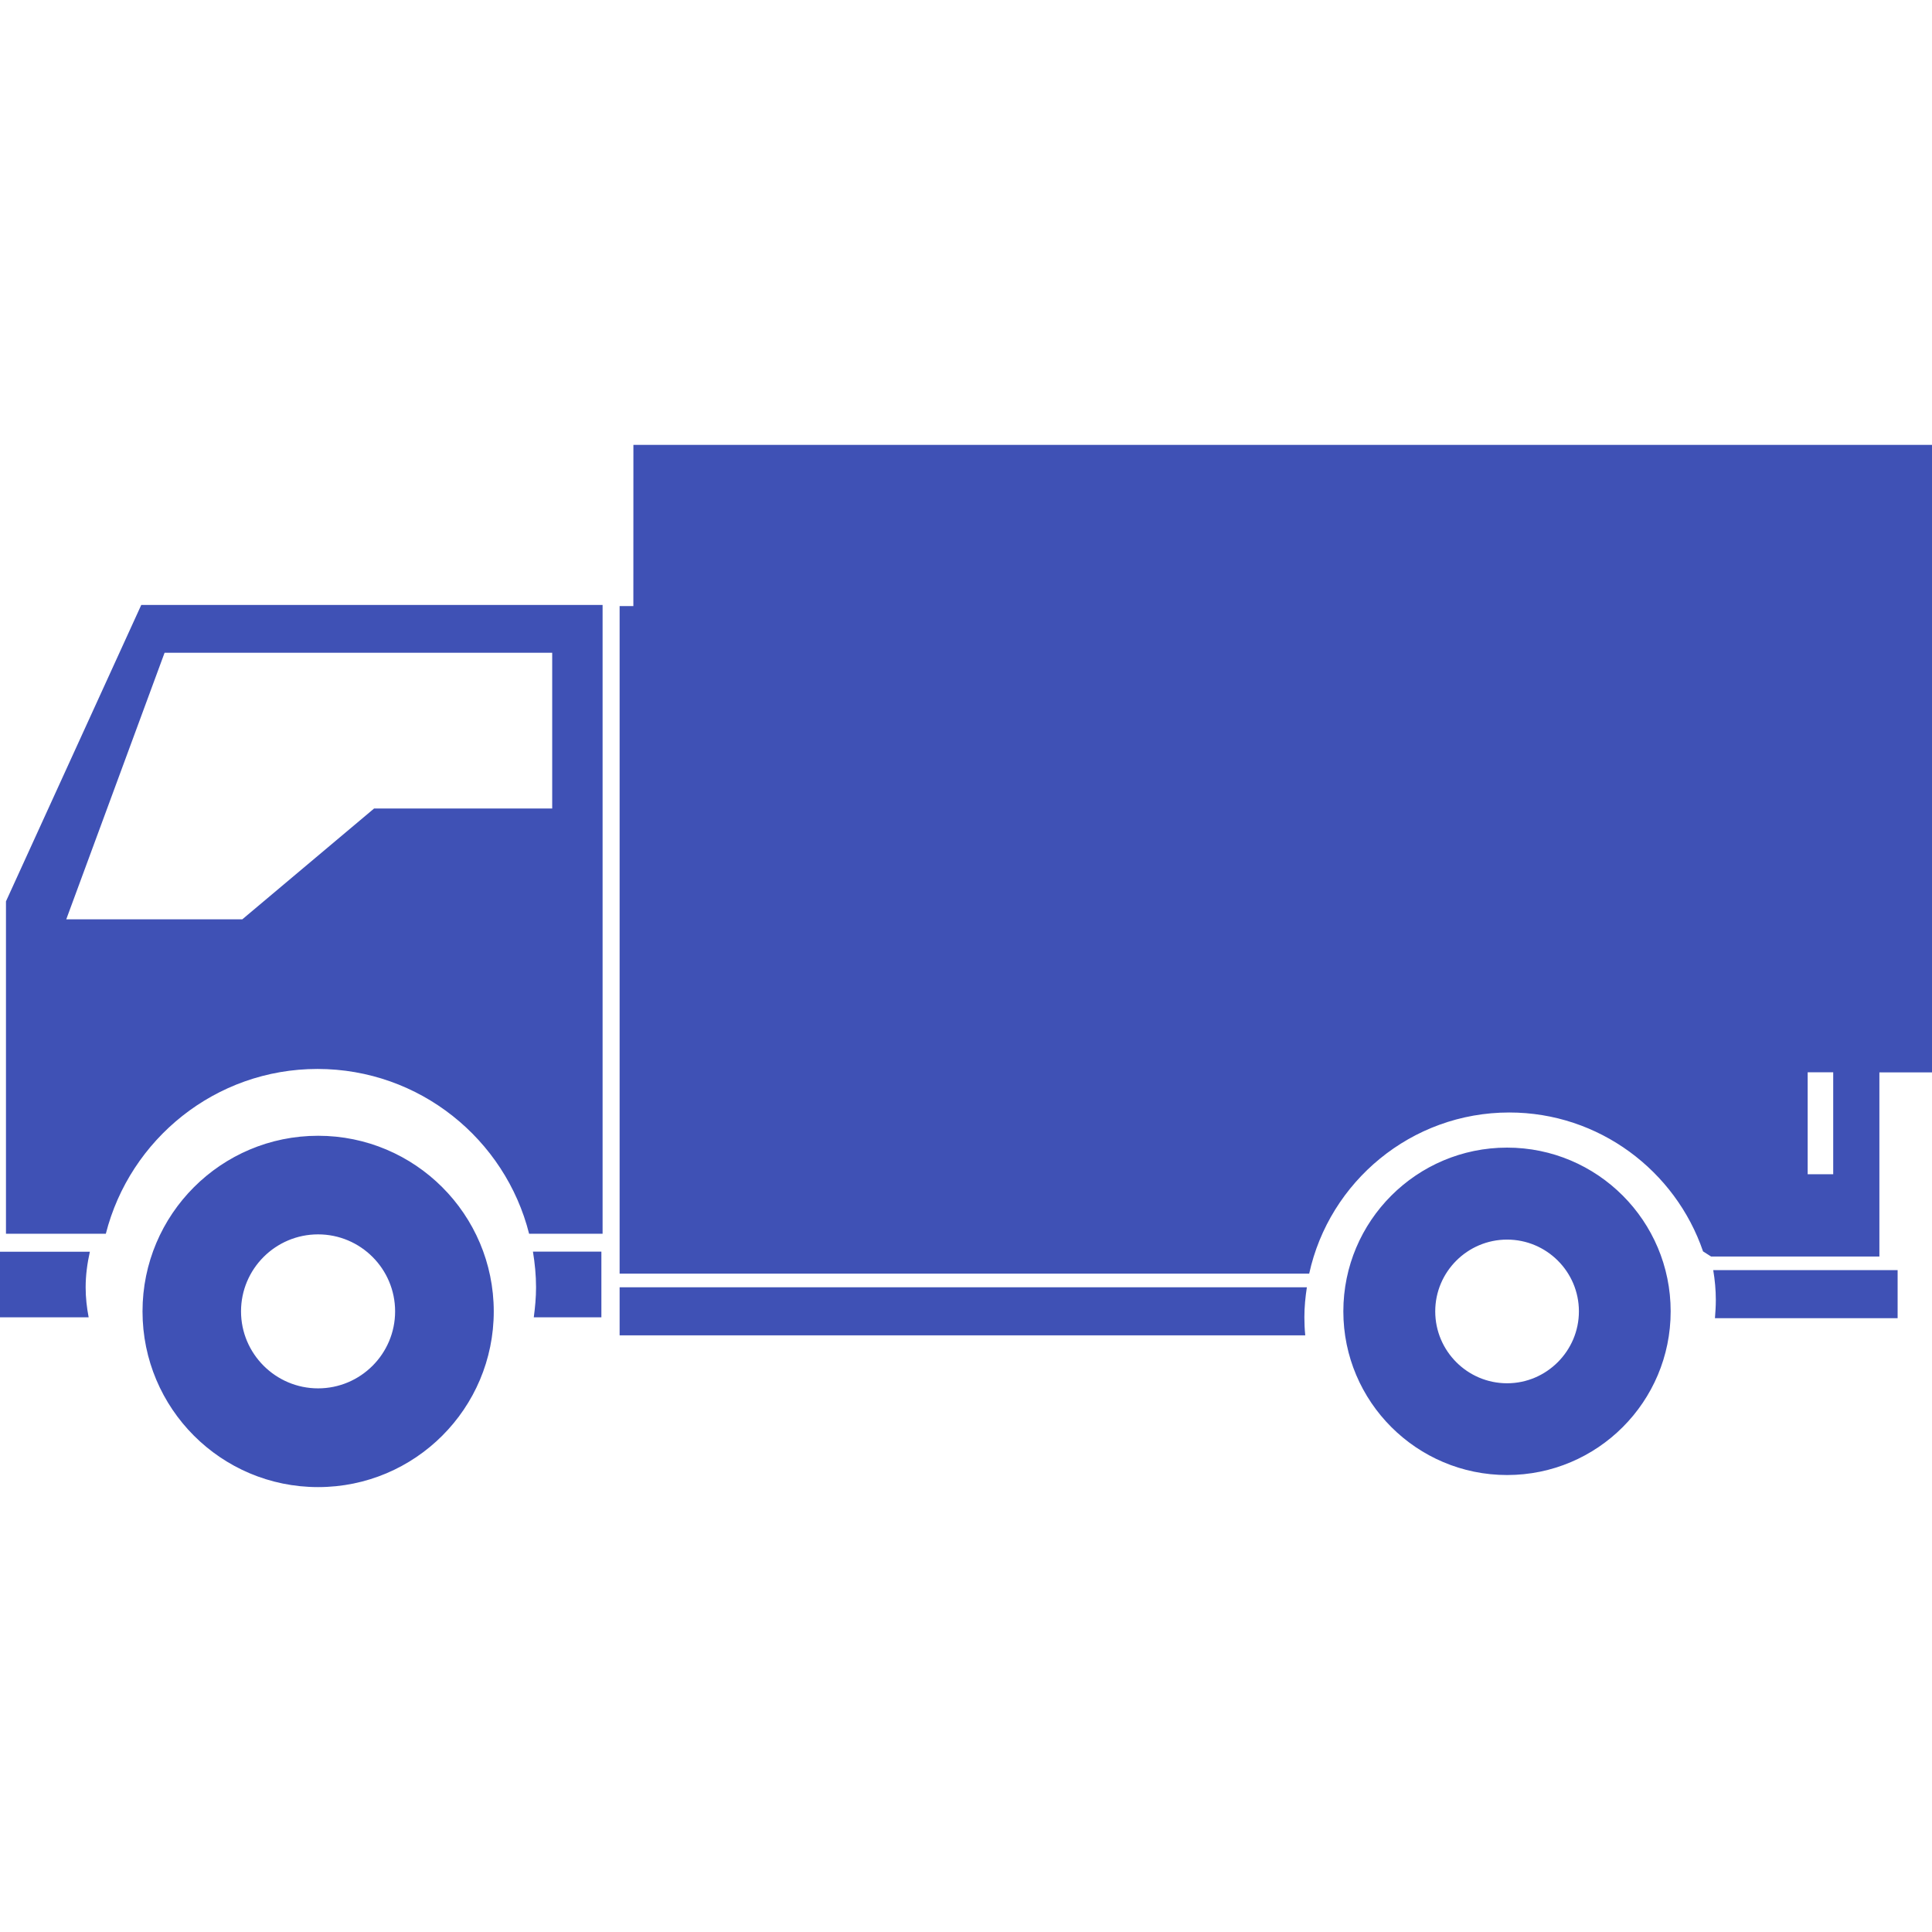 <?xml version="1.0" encoding="iso-8859-1"?>
<!-- Generator: Adobe Illustrator 18.1.1, SVG Export Plug-In . SVG Version: 6.00 Build 0)  -->
<svg xmlns="http://www.w3.org/2000/svg" xmlns:xlink="http://www.w3.org/1999/xlink" version="1.1" id="Capa_1" x="0px" y="0px" viewBox="0 0 41.754 41.754" style="enable-background:new 0 0 41.754 41.754;" xml:space="preserve" width="512px" height="512px">
<g>
	<path d="M32.571,24.802c-1.952,0-3.539,1.584-3.539,3.539c0,1.953,1.587,3.537,3.539,3.537c1.953,0,3.535-1.584,3.535-3.537   S34.524,24.802,32.571,24.802z M32.571,29.895c-0.856,0-1.553-0.697-1.553-1.554c0-0.854,0.696-1.551,1.553-1.551   c0.854,0,1.552,0.694,1.552,1.551C34.123,29.195,33.425,29.895,32.571,29.895z M1.942,27.052L1.942,27.052L1.942,27.052   L1.942,27.052z M0,27.052h1.942c-0.056,0.25-0.091,0.509-0.091,0.771c0,0.222,0.025,0.437,0.065,0.647H0V27.052z M11.518,27.05   h1.479v0.002v1.418h-1.461c0.028-0.213,0.049-0.428,0.049-0.647C11.585,27.559,11.559,27.302,11.518,27.05z M28.244,27.82   c-0.033,0.215-0.054,0.428-0.054,0.648c0,0.133,0.006,0.26,0.019,0.391H13.391V27.82C13.391,27.82,28.244,27.82,28.244,27.82z    M13.689,9.615l-0.001,3.483c-0.103,0-0.197,0-0.297,0v13.464v0.963h14.903c0.434-1.986,2.207-3.482,4.324-3.482   c1.94,0,3.592,1.26,4.188,3.002l0.174,0.111h3.637v-3.98h1.137V9.615H13.689z M39.619,25.377h-0.552v-2.203h0.552   C39.619,23.174,39.619,25.377,39.619,25.377z M37.026,27.45h3.985v1.038h-3.948c0.01-0.129,0.019-0.258,0.019-0.391   C37.082,27.877,37.062,27.664,37.026,27.45z M0.129,19.48v1.552v5.632H0.13h2.157c0.52-2.046,2.372-3.562,4.574-3.562   c2.206,0,4.059,1.519,4.574,3.562h1.588v-13.59h-9.97L0.129,19.48z M11.934,14.107v3.366H8.085l-2.848,2.395H1.432l2.125-5.761   H11.934z M6.875,24.546c-2.097,0-3.795,1.699-3.795,3.795c0,2.099,1.697,3.798,3.795,3.798c2.096,0,3.796-1.699,3.796-3.798   C10.669,26.244,8.969,24.546,6.875,24.546z M6.874,30.005c-0.917,0-1.665-0.748-1.665-1.664c0-0.918,0.747-1.664,1.665-1.664   c0.92,0,1.665,0.746,1.665,1.664S7.793,30.005,6.874,30.005z" fill="#3F51B5"/>
</g>
<g>
</g>
<g>
</g>
<g>
</g>
<g>
</g>
<g>
</g>
<g>
</g>
<g>
</g>
<g>
</g>
<g>
</g>
<g>
</g>
<g>
</g>
<g>
</g>
<g>
</g>
<g>
</g>
<g>
</g>
</svg>
